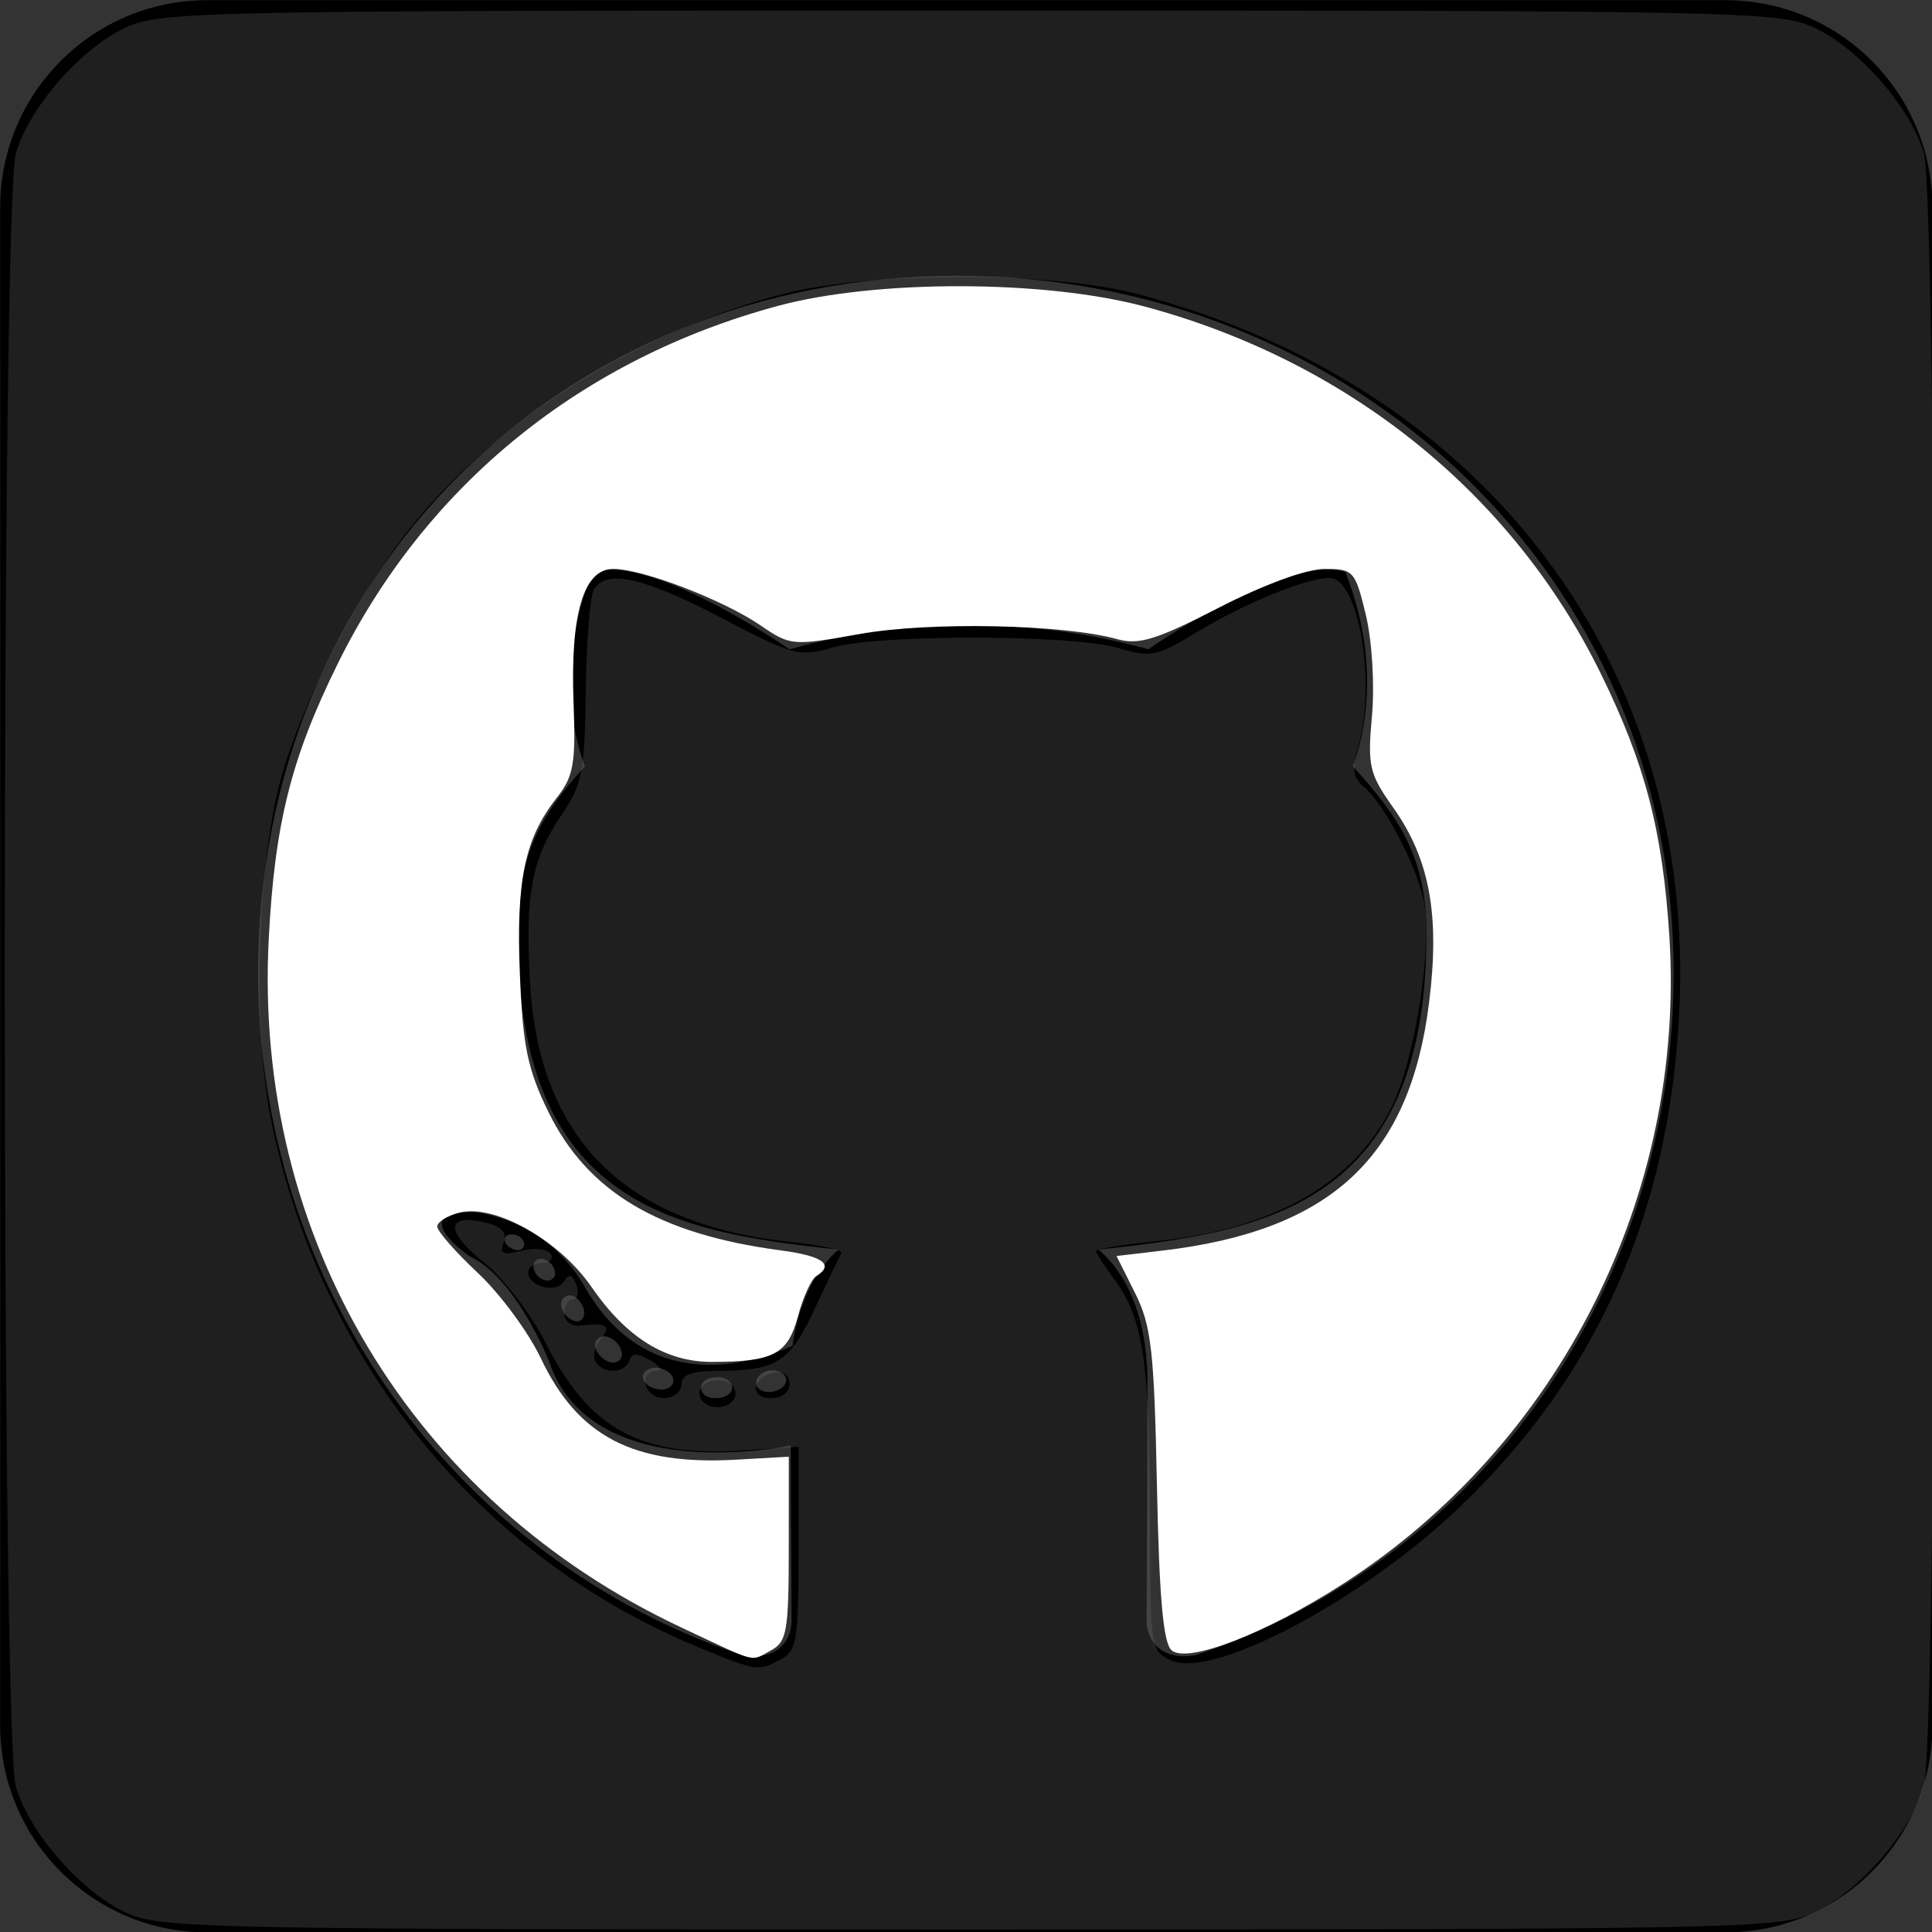 <?xml version="1.0" encoding="UTF-8" standalone="no"?>
<!-- Created with Inkscape (http://www.inkscape.org/) -->

<svg
   version="1.1"
   id="svg16497"
   xml:space="preserve"
   width="448"
   height="448"
   xmlns:inkscape="http://www.inkscape.org/namespaces/inkscape"
   xmlns:sodipodi="http://sodipodi.sourceforge.net/DTD/sodipodi-0.dtd"
   xmlns="http://www.w3.org/2000/svg"
   xmlns:svg="http://www.w3.org/2000/svg"><rect width="100%" height="100%" fill="#333333" stroke="none"/><defs
     id="defs16501" /><sodipodi:namedview
     id="namedview16499"
     pagecolor="#ffffff"
     bordercolor="#000000"
     borderopacity="0.25"
     inkscape:showpageshadow="2"
     inkscape:pageopacity="0.0"
     inkscape:pagecheckerboard="0"
     inkscape:deskcolor="#d1d1d1" /><inkscape:clipboard
     min="303.876,322.655"
     max="751.876,770.655"
     geom-min="303.876,322.655"
     geom-max="751.876,770.655" /><g
     id="g16503"
     transform="matrix(3.78,0,0,3.78,-303.876,-322.655)"><g
       id="g8923"
       transform="translate(33.123,0.552)"><g
         id="g8915"><path
           d="M 153.111,84.817 H 59.978 c -7.011,0 -12.7,5.689 -12.7,12.7 v 93.133 c 0,7.011 5.689,12.7 12.7,12.7 h 93.133 c 7.011,0 12.7,-5.689 12.7,-12.7 V 97.517 c 0,-7.011 -5.689,-12.7 -12.7,-12.7 z M 120.647,186.338 c -2.223,0.397 -3.043,-0.979 -3.043,-2.117 0,-1.429 0.053,-8.731 0.053,-14.631 0,-4.128 -1.376,-6.747 -2.99,-8.123 9.79,-1.085 20.108,-2.434 20.108,-19.341 0,-4.815 -1.72,-7.223 -4.524,-10.319 0.45,-1.138 1.958,-5.821 -0.45,-11.906 -3.678,-1.138 -12.091,4.736 -12.091,4.736 -3.493,-0.979 -7.276,-1.482 -11.007,-1.482 -3.731,0 -7.514,0.503 -11.007,1.482 0,0 -8.414,-5.874 -12.091,-4.736 -2.408,6.059 -0.926,10.742 -0.45,11.906 -2.805,3.096 -4.128,5.503 -4.128,10.319 0,16.828 9.869,18.256 19.659,19.341 -1.27,1.138 -2.408,3.096 -2.805,5.9 -2.514,1.138 -8.943,3.096 -12.779,-3.678 -2.408,-4.18 -6.747,-4.524 -6.747,-4.524 -4.286,-0.053 -0.291,2.699 -0.291,2.699 2.857,1.323 4.868,6.403 4.868,6.403 2.566,7.858 14.843,5.212 14.843,5.212 0,3.678 0.053,9.657 0.053,10.742 0,1.138 -0.794,2.514 -3.043,2.117 -17.462,-5.847 -29.686,-22.463 -29.686,-41.884 0,-24.289 18.574,-42.73 42.862,-42.73 24.289,0 43.974,18.441 43.974,42.73 0.026,19.42 -11.827,36.063 -29.289,41.884 z M 94.691,170.172 c -0.503,0.106 -0.979,-0.106 -1.032,-0.45 -0.053,-0.397 0.291,-0.741 0.794,-0.847 0.503,-0.053 0.979,0.159 1.032,0.503 0.079,0.344 -0.265,0.688 -0.794,0.794 z m -2.514,-0.238 c 0,0.344 -0.397,0.635 -0.926,0.635 -0.582,0.053 -0.979,-0.238 -0.979,-0.635 0,-0.344 0.397,-0.635 0.926,-0.635 0.503,-0.053 0.979,0.238 0.979,0.635 z m -3.625,-0.291 c -0.106,0.344 -0.635,0.503 -1.085,0.344 -0.503,-0.106 -0.847,-0.503 -0.741,-0.847 0.106,-0.344 0.635,-0.503 1.085,-0.397 0.529,0.159 0.873,0.556 0.741,0.9 z m -3.254,-1.429 c -0.238,0.291 -0.741,0.238 -1.138,-0.159 -0.397,-0.344 -0.503,-0.847 -0.238,-1.085 0.238,-0.291 0.741,-0.238 1.138,0.159 0.344,0.344 0.476,0.873 0.238,1.085 z m -2.408,-2.408 c -0.238,0.159 -0.688,0 -0.979,-0.397 -0.291,-0.397 -0.291,-0.847 0,-1.032 0.291,-0.238 0.741,-0.053 0.979,0.344 0.291,0.397 0.291,0.873 0,1.085 z m -1.72,-2.566 c -0.238,0.238 -0.635,0.106 -0.926,-0.159 -0.291,-0.344 -0.344,-0.741 -0.106,-0.926 0.238,-0.238 0.635,-0.106 0.926,0.159 0.291,0.344 0.344,0.741 0.106,0.926 z m -1.773,-1.958 c -0.106,0.238 -0.45,0.291 -0.741,0.106 -0.344,-0.159 -0.503,-0.45 -0.397,-0.688 0.106,-0.159 0.397,-0.238 0.741,-0.106 0.344,0.185 0.503,0.476 0.397,0.688 z"
           id="path7930"
           style="stroke-width:0.265" /><path
           style="fill:none;fill-opacity:1;stroke-width:2.09;stroke-dasharray:none"
           d="m 336.231,696.837 c -62.639,-29.385 -99.251,-90.466 -95.648,-159.572 1.389,-26.646 5.182,-41.746 15.986,-63.637 20.389,-41.313 56.359,-70.532 101.938,-82.805 22.744,-6.124 61.714,-6.047 84.867,0.169 46.964,12.608 84.951,43.13 105.446,84.723 10.335,20.975 14.419,36.543 15.983,60.937 3.836,59.831 -25.321,117.716 -75.583,150.055 -17.797,11.451 -35.882,18.464 -39.619,15.363 -1.947,-1.616 -2.889,-12.129 -3.415,-38.137 -0.632,-31.213 -1.29,-37.033 -5.039,-44.531 l -4.313,-8.625 10.572,-1.243 c 39.031,-4.588 57.283,-21.528 61.773,-57.331 2.554,-20.365 0.164,-33.331 -8.35,-45.308 -5.49,-7.723 -5.915,-9.57 -4.866,-21.139 0.648,-7.143 0.031,-17.338 -1.412,-23.356 -2.452,-10.221 -2.863,-10.679 -9.571,-10.679 -4.165,0 -14.088,3.642 -24.457,8.978 -14.413,7.416 -18.51,8.682 -23.558,7.276 -12.401,-3.454 -43.493,-4.075 -59.575,-1.19 -15.52,2.784 -16.08,2.736 -22.951,-1.975 -8.61,-5.903 -27.322,-13.088 -34.084,-13.088 -6.905,0 -9.994,10.388 -9.213,30.984 0.533,14.061 0.005,17.053 -3.875,21.987 -7.417,9.429 -9.43,19 -8.559,40.686 0.675,16.81 1.781,22.176 6.595,32.016 9.073,18.544 25.48,28.325 53.816,32.084 9.763,1.295 12.502,3.308 8.155,5.995 -1.116,0.69 -3.001,4.863 -4.189,9.273 -2.362,8.773 -5.636,10.512 -19.862,10.547 -10.75,0.027 -19.867,-5.634 -27.917,-17.335 -7.468,-10.854 -22.404,-19.275 -30.559,-17.228 -2.839,0.713 -5.162,2.165 -5.162,3.227 0,1.063 4.232,5.899 9.405,10.747 5.173,4.848 11.738,13.746 14.589,19.772 8.562,18.099 21.465,24.795 45.191,23.451 l 12.194,-0.69 -0.004,21.313 c -0.003,18.934 -0.454,21.554 -4.04,23.473 -5.005,2.678 -2.694,3.258 -20.692,-5.186 z"
           id="path8008"
           transform="scale(0.265)" /><path
           style="fill:none;fill-opacity:1;stroke-width:2.09;stroke-dasharray:none"
           d="m 336.231,696.837 c -62.639,-29.385 -99.251,-90.466 -95.648,-159.572 1.389,-26.646 5.182,-41.746 15.986,-63.637 20.389,-41.313 56.359,-70.532 101.938,-82.805 22.744,-6.124 61.714,-6.047 84.867,0.169 46.964,12.608 84.951,43.13 105.446,84.723 10.335,20.975 14.419,36.543 15.983,60.937 3.836,59.831 -25.321,117.716 -75.583,150.055 -17.797,11.451 -35.882,18.464 -39.619,15.363 -1.947,-1.616 -2.889,-12.129 -3.415,-38.137 -0.632,-31.213 -1.29,-37.033 -5.039,-44.531 l -4.313,-8.625 10.572,-1.243 c 39.031,-4.588 57.283,-21.528 61.773,-57.331 2.554,-20.365 0.164,-33.331 -8.35,-45.308 -5.49,-7.723 -5.915,-9.57 -4.866,-21.139 0.648,-7.143 0.031,-17.338 -1.412,-23.356 -2.452,-10.221 -2.863,-10.679 -9.571,-10.679 -4.165,0 -14.088,3.642 -24.457,8.978 -14.413,7.416 -18.51,8.682 -23.558,7.276 -12.401,-3.454 -43.493,-4.075 -59.575,-1.19 -15.52,2.784 -16.08,2.736 -22.951,-1.975 -8.61,-5.903 -27.322,-13.088 -34.084,-13.088 -6.905,0 -9.994,10.388 -9.213,30.984 0.533,14.061 0.005,17.053 -3.875,21.987 -7.417,9.429 -9.43,19 -8.559,40.686 0.675,16.81 1.781,22.176 6.595,32.016 9.073,18.544 25.48,28.325 53.816,32.084 9.763,1.295 12.502,3.308 8.155,5.995 -1.116,0.69 -3.001,4.863 -4.189,9.273 -2.362,8.773 -5.636,10.512 -19.862,10.547 -10.75,0.027 -19.867,-5.634 -27.917,-17.335 -7.468,-10.854 -22.404,-19.275 -30.559,-17.228 -2.839,0.713 -5.162,2.165 -5.162,3.227 0,1.063 4.232,5.899 9.405,10.747 5.173,4.848 11.738,13.746 14.589,19.772 8.562,18.099 21.465,24.795 45.191,23.451 l 12.194,-0.69 -0.004,21.313 c -0.003,18.934 -0.454,21.554 -4.04,23.473 -5.005,2.678 -2.694,3.258 -20.692,-5.186 z"
           id="path8010"
           transform="scale(0.265)" /><path
           style="fill:#ffffff;fill-opacity:1;stroke-width:2.09;stroke-dasharray:none"
           d="m 336.231,696.837 c -62.639,-29.385 -99.251,-90.466 -95.648,-159.572 1.389,-26.646 5.182,-41.746 15.986,-63.637 20.389,-41.313 56.359,-70.532 101.938,-82.805 22.744,-6.124 61.714,-6.047 84.867,0.169 46.964,12.608 84.951,43.13 105.446,84.723 10.335,20.975 14.419,36.543 15.983,60.937 3.836,59.831 -25.321,117.716 -75.583,150.055 -17.797,11.451 -35.882,18.464 -39.619,15.363 -1.947,-1.616 -2.889,-12.129 -3.415,-38.137 -0.632,-31.213 -1.29,-37.033 -5.039,-44.531 l -4.313,-8.625 10.572,-1.243 c 39.031,-4.588 57.283,-21.528 61.773,-57.331 2.554,-20.365 0.164,-33.331 -8.35,-45.308 -5.49,-7.723 -5.915,-9.57 -4.866,-21.139 0.648,-7.143 0.031,-17.338 -1.412,-23.356 -2.452,-10.221 -2.863,-10.679 -9.571,-10.679 -4.165,0 -14.088,3.642 -24.457,8.978 -14.413,7.416 -18.51,8.682 -23.558,7.276 -12.401,-3.454 -43.493,-4.075 -59.575,-1.19 -15.52,2.784 -16.08,2.736 -22.951,-1.975 -8.61,-5.903 -27.322,-13.088 -34.084,-13.088 -6.905,0 -9.994,10.388 -9.213,30.984 0.533,14.061 0.005,17.053 -3.875,21.987 -7.417,9.429 -9.43,19 -8.559,40.686 0.675,16.81 1.781,22.176 6.595,32.016 9.073,18.544 25.48,28.325 53.816,32.084 9.763,1.295 12.502,3.308 8.155,5.995 -1.116,0.69 -3.001,4.863 -4.189,9.273 -2.362,8.773 -5.636,10.512 -19.862,10.547 -10.75,0.027 -19.867,-5.634 -27.917,-17.335 -7.468,-10.854 -22.404,-19.275 -30.559,-17.228 -2.839,0.713 -5.162,2.165 -5.162,3.227 0,1.063 4.232,5.899 9.405,10.747 5.173,4.848 11.738,13.746 14.589,19.772 8.562,18.099 21.465,24.795 45.191,23.451 l 12.194,-0.69 -0.004,21.313 c -0.003,18.934 -0.454,21.554 -4.04,23.473 -5.005,2.678 -2.694,3.258 -20.692,-5.186 z"
           id="path8012"
           transform="scale(0.265)" /></g></g><path
       style="fill:#707070;fill-opacity:0.278;stroke-width:2.09;stroke-dasharray:none"
       d="m 332.675,764.928 c -10.419,-4.732 -22.394,-18.354 -25.629,-29.153 -3.447,-11.505 -3.447,-366.736 0,-378.241 3.235,-10.799 15.211,-24.421 25.629,-29.153 8.019,-3.642 18.247,-3.844 195.201,-3.844 176.954,0 187.182,0.201 195.201,3.844 10.419,4.732 22.394,18.354 25.629,29.153 3.447,11.505 3.447,366.736 0,378.241 -3.235,10.799 -15.211,24.42 -25.629,29.153 -8.019,3.642 -18.247,3.844 -195.201,3.844 -176.954,0 -187.182,-0.201 -195.201,-3.844 z M 484.198,706.196 c 3.623,-1.939 4.036,-4.562 4.036,-25.658 v -23.498 l -13.356,0.85 c -23.296,1.483 -35.158,-5.021 -45.109,-24.734 -3.495,-6.924 -9.782,-15.101 -14.566,-18.946 -8.877,-7.134 -8.594,-11.368 0.607,-9.059 3.764,0.945 5.004,2.326 4.132,4.601 -1.003,2.614 -0.183,2.984 4.184,1.887 2.987,-0.75 6.014,-0.421 6.726,0.731 0.712,1.152 -0.17,2.094 -1.959,2.094 -1.789,0 -3.253,0.968 -3.253,2.152 0,3.338 6.489,5.026 8.266,2.15 1.181,-1.911 1.909,-1.722 2.854,0.739 0.697,1.818 0.359,3.305 -0.753,3.305 -1.112,0 -2.021,1.467 -2.021,3.261 0,1.856 1.573,3.101 3.651,2.889 6.348,-0.646 7.363,0.024 4.77,3.147 -1.387,1.671 -1.916,4.018 -1.176,5.216 1.808,2.925 6.814,2.77 7.818,-0.242 0.604,-1.811 1.828,-1.827 4.868,-0.063 2.234,1.296 2.888,2.385 1.454,2.42 -4.425,0.108 -2.887,6.323 1.565,6.323 2.318,0 4.173,-1.391 4.173,-3.13 0,-2.221 2.273,-3.138 7.824,-3.158 14.245,-0.052 17.164,-1.872 22.997,-14.338 3.015,-6.443 5.796,-12.281 6.18,-12.974 0.385,-0.693 -4.901,-1.845 -11.745,-2.561 -38.269,-4 -58.212,-23.811 -60.302,-59.903 -1.184,-20.461 0.342,-28.685 7.203,-38.794 4.898,-7.217 5.456,-10.055 5.683,-28.899 0.138,-11.493 1.011,-22.069 1.939,-23.504 3.025,-4.675 11.455,-2.774 29.455,6.641 16.645,8.707 18.148,9.11 25.61,6.877 10.388,-3.109 55.717,-3.055 66.217,0.079 7.56,2.256 8.972,1.989 17.735,-3.355 11.275,-6.876 25.79,-12.85 31.224,-12.85 6.752,0 10.879,24.252 6.642,39.026 -1.459,5.086 -1.184,7.261 1.163,9.209 4.957,4.114 12.691,18.962 14.111,27.089 1.889,10.812 -2.262,36.588 -7.62,47.315 -8.803,17.626 -27.382,28.139 -54.671,30.935 -7.517,0.77 -13.668,1.778 -13.668,2.24 0,0.462 1.943,3.467 4.317,6.678 6.54,8.846 8.098,19.168 8.152,54.023 0.049,31.326 0.132,31.901 4.914,34.08 9.651,4.397 44.161,-13.913 66.648,-35.362 31.8,-30.332 48.474,-67.673 50.94,-114.08 4.293,-80.778 -44.869,-145.98 -125.924,-167.009 -19.578,-5.079 -61.021,-5.074 -81.03,0.011 -33.122,8.417 -65.476,28.414 -85.762,53.007 -12.591,15.265 -26.031,41.11 -31.09,59.784 -5.382,19.868 -6.427,57.389 -2.184,78.365 11.296,55.839 48.161,101.329 99.099,122.285 13.431,5.525 13.694,5.563 19.03,2.707 z m -10.57,-61.477 c 0,-1.739 -1.855,-3.13 -4.173,-3.13 -2.318,0 -4.173,1.391 -4.173,3.13 0,1.739 1.855,3.13 4.173,3.13 2.318,0 4.173,-1.391 4.173,-3.13 z m 12.519,-2.239 c 0,-1.943 -1.42,-3.007 -3.478,-2.608 -5.234,1.015 -5.953,5.891 -0.868,5.891 2.563,0 4.347,-1.347 4.347,-3.283 z"
       id="path13666"
       transform="scale(0.265)" /></g></svg>
